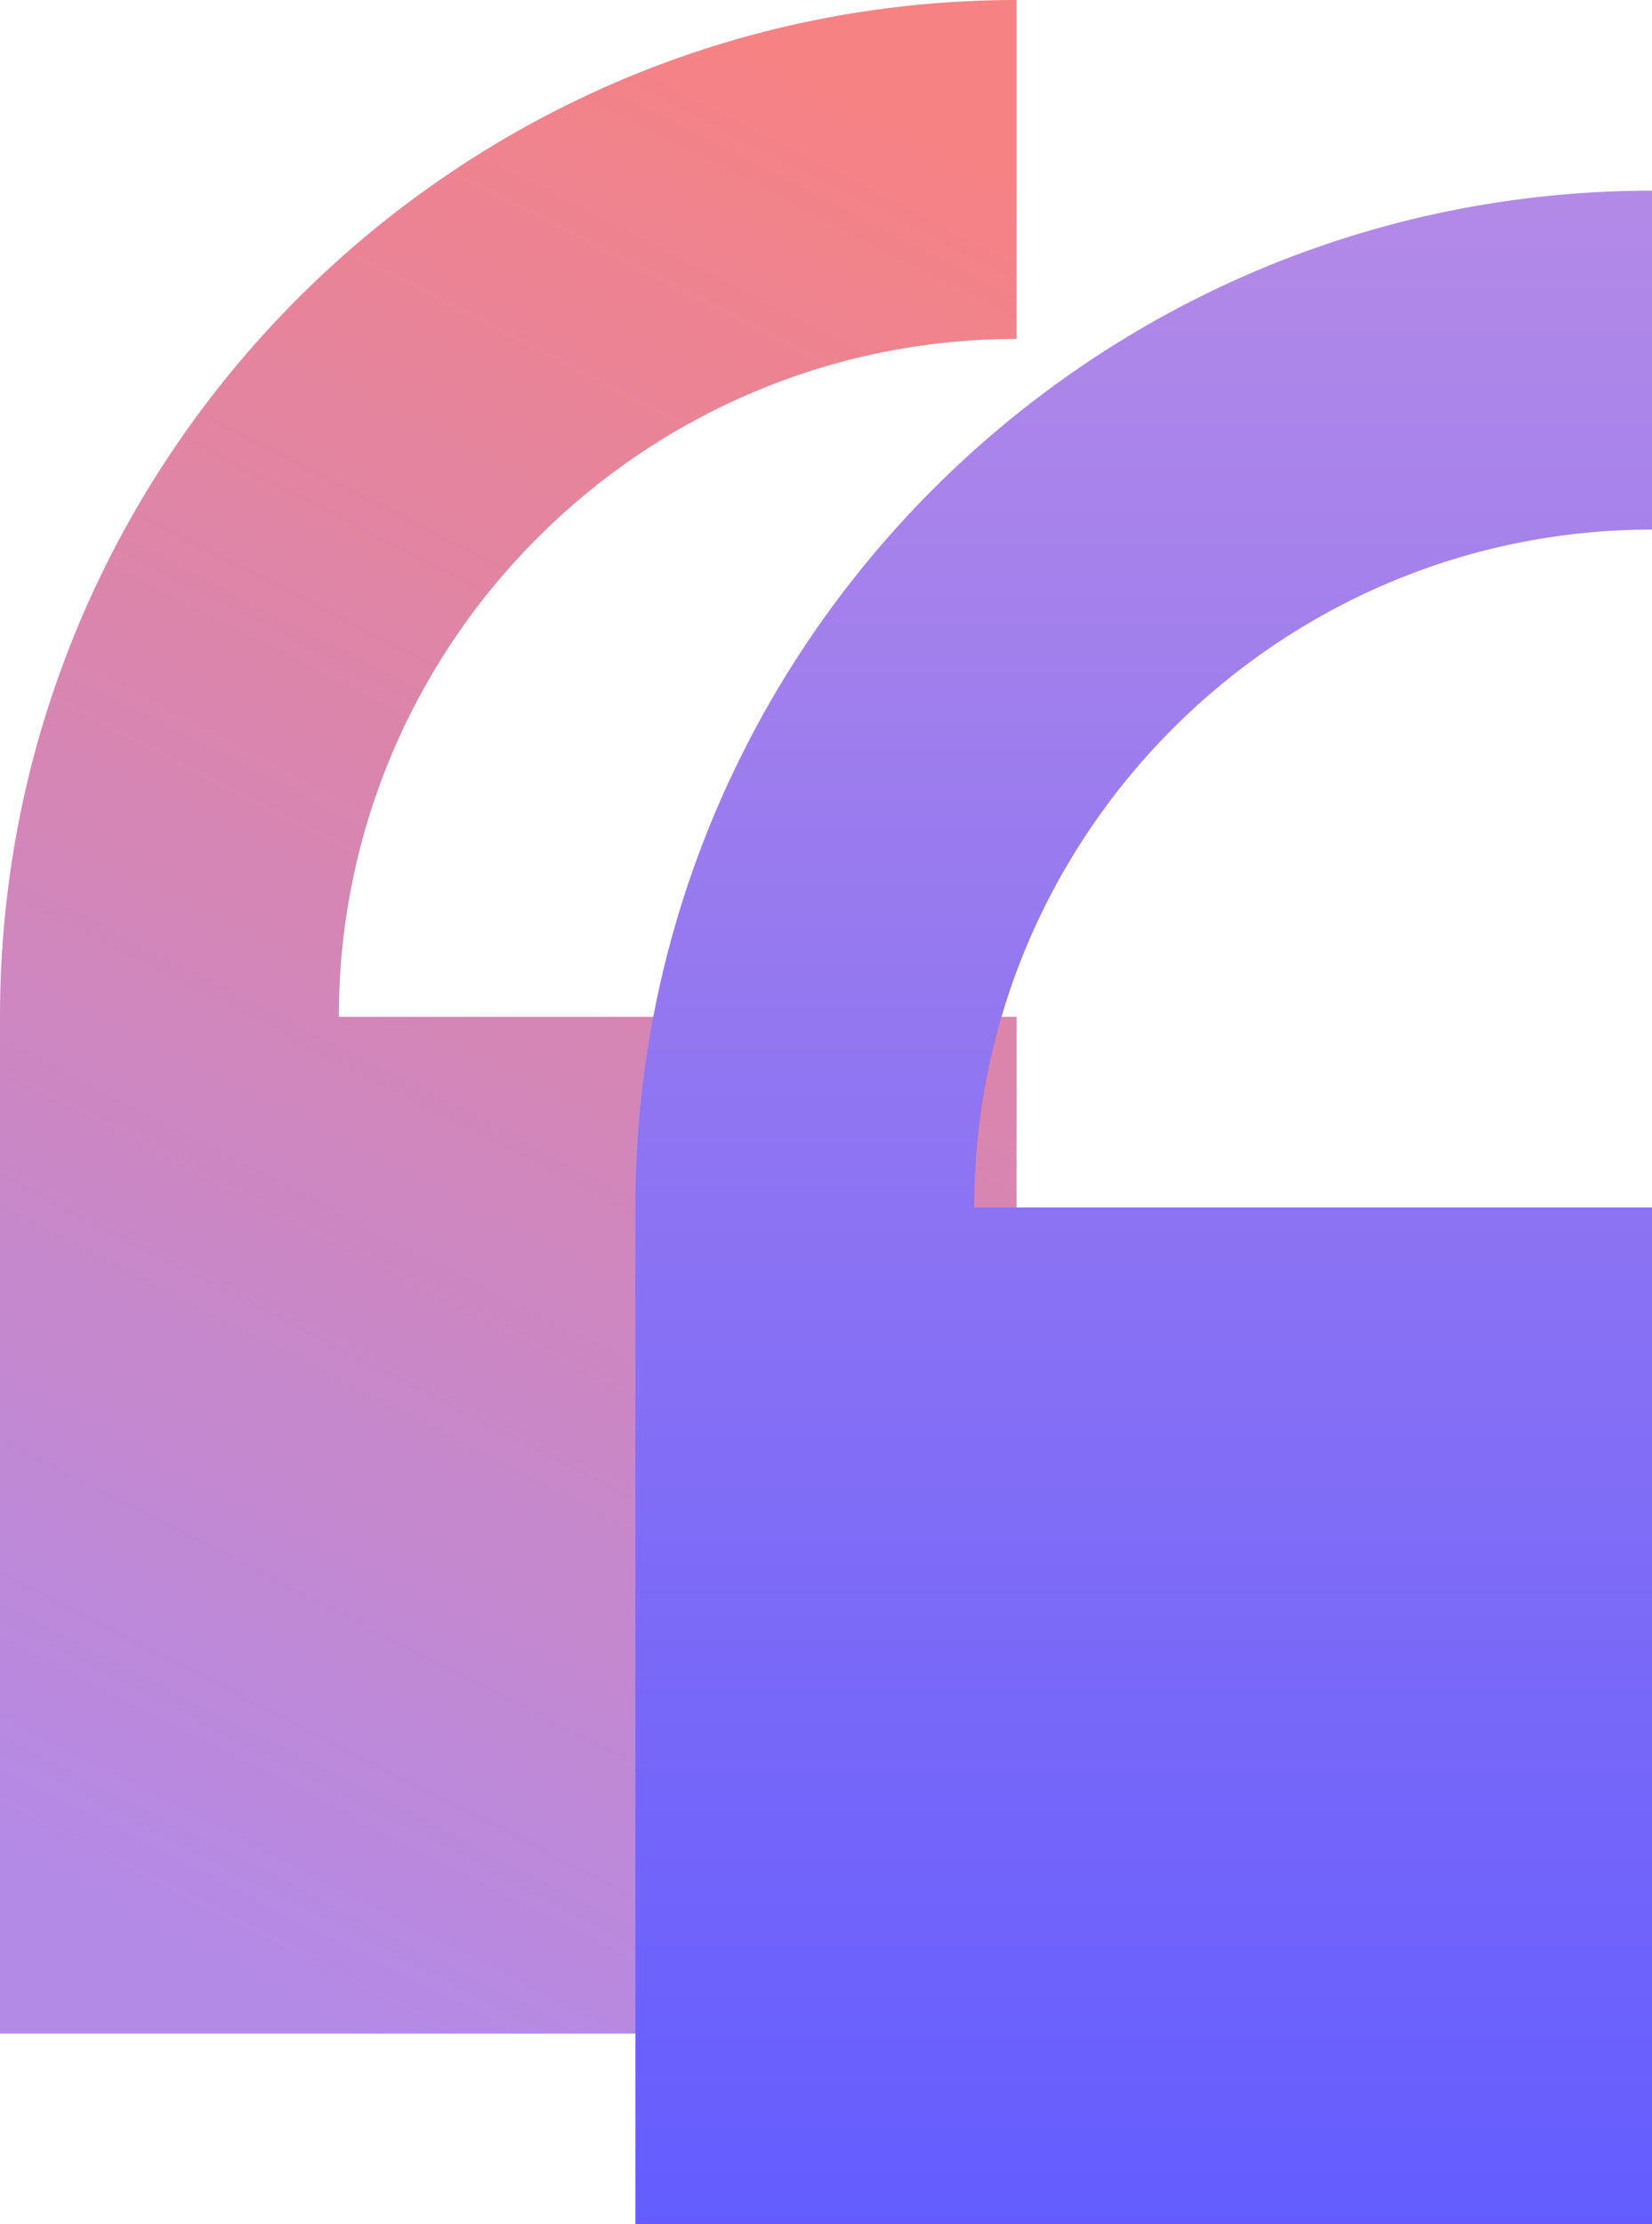 <svg xmlns="http://www.w3.org/2000/svg" width="26" height="35" viewBox="0 0 26 35">
    <defs>
        <linearGradient id="0s6ovekkca" x1="37.5%" x2="62.5%" y1="100%" y2="0%">
            <stop offset="0%" stop-color="#B48AE7"/>
            <stop offset="100%" stop-color="#F68284"/>
        </linearGradient>
        <linearGradient id="b7jveyvr7b" x1="50%" x2="50%" y1="100%" y2="0%">
            <stop offset="0%" stop-color="#635CFF"/>
            <stop offset="100%" stop-color="#B48AE7"/>
        </linearGradient>
    </defs>
    <g fill="none" fill-rule="evenodd">
        <g>
            <g>
                <g>
                    <g>
                        <path fill="url(#0s6ovekkca)" d="M0 16v16h16V16H5.333C5.333 10.119 10.12 5.333 16 5.333V0C7.177 0 0 7.177 0 16z" transform="translate(-200 -2276) translate(0 1865) translate(180 242) translate(20 169)"/>
                        <path fill="url(#b7jveyvr7b)" d="M10 19v16h16V19H15.333c0-5.881 4.786-10.667 10.667-10.667V3c-8.823 0-16 7.177-16 16z" style="mix-blend-mode:multiply" transform="translate(-200 -2276) translate(0 1865) translate(180 242) translate(20 169)"/>
                    </g>
                </g>
            </g>
        </g>
    </g>
</svg>
